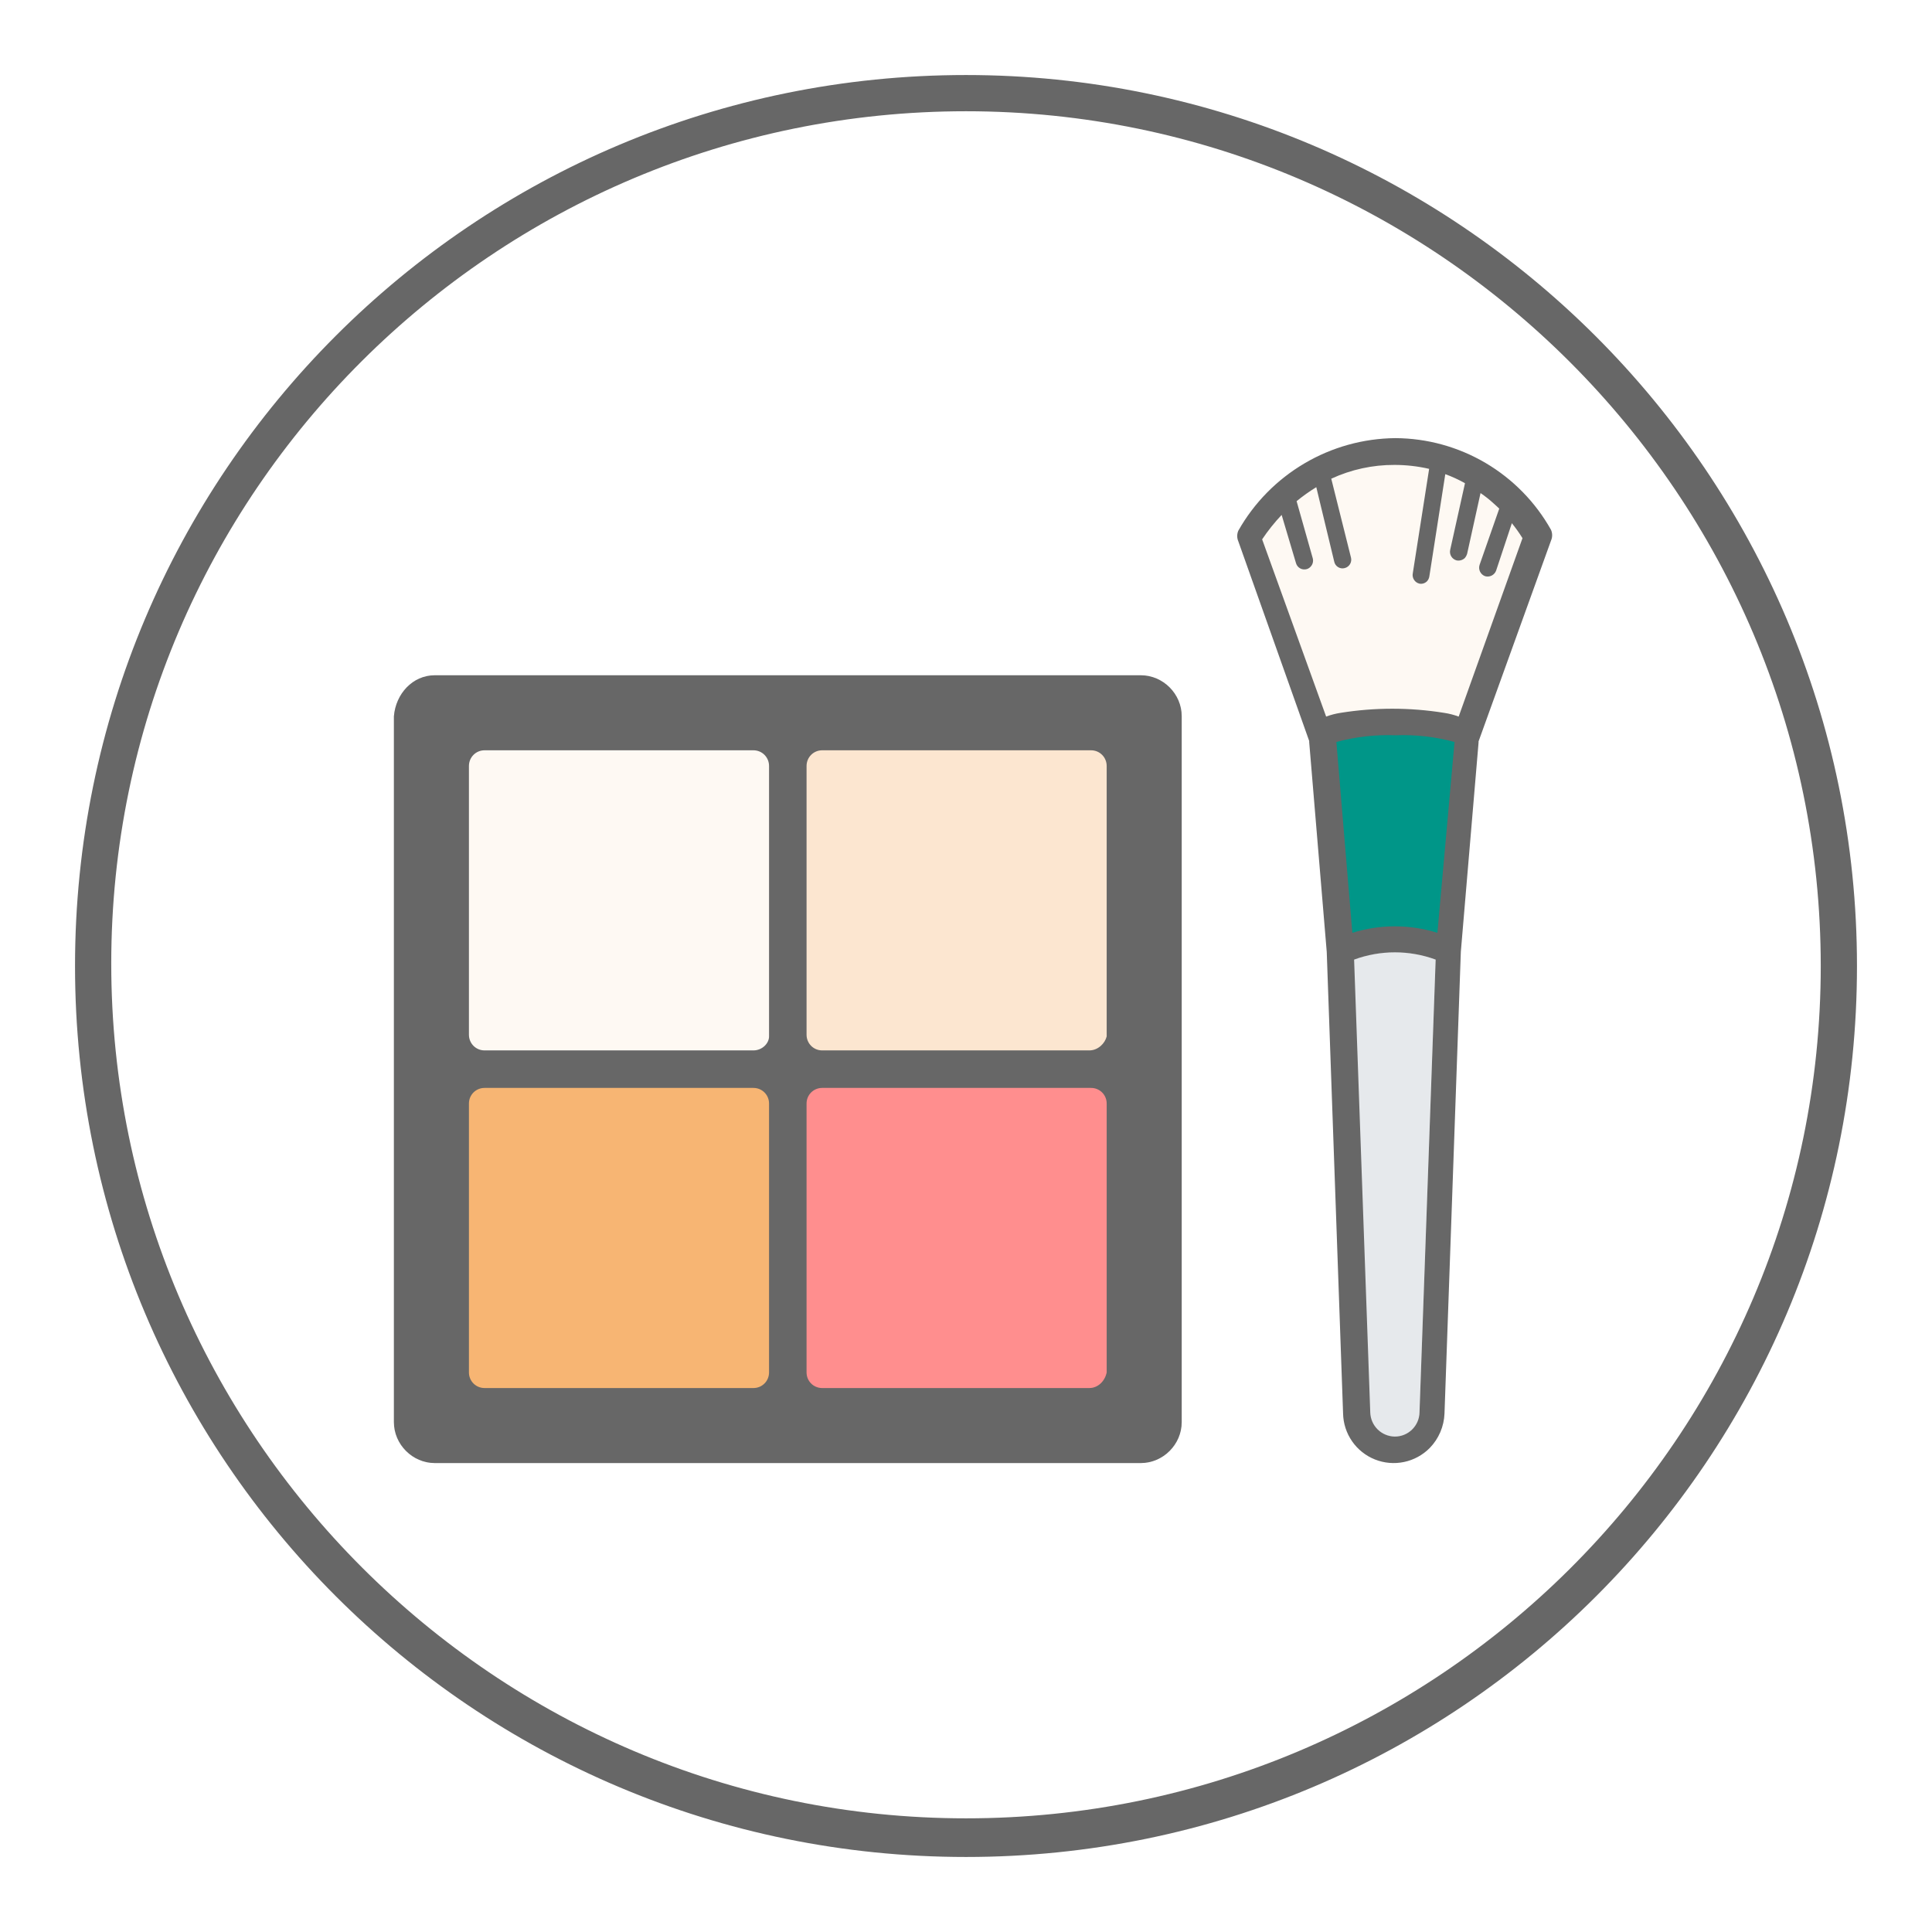 <svg width="103" height="103" viewBox="0 0 103 103" fill="none" xmlns="http://www.w3.org/2000/svg">
<g filter="url(#filter0_d_7549_26451)">
<path d="M51.5 1.931C76.602 1.931 97.069 22.398 97.069 47.5C97.069 72.602 76.602 92.94 51.5 92.94C26.398 92.94 5.931 72.473 5.931 47.371C5.931 22.27 26.398 1.931 51.5 1.931ZM51.5 0C25.24 0 4 21.24 4 47.5C4 73.76 25.24 95 51.5 95C77.76 95 99 73.76 99 47.5C99 21.24 77.631 0 51.5 0Z" fill="#676767"/>
</g>
<g filter="url(#filter1_d_7549_26451)">
<path d="M72.159 47.158L73.02 71.306C73.031 71.647 73.174 71.972 73.418 72.21C73.663 72.449 73.99 72.584 74.332 72.587V72.587C74.505 72.591 74.676 72.561 74.837 72.499C74.998 72.437 75.145 72.344 75.27 72.225C75.394 72.106 75.495 71.963 75.564 71.806C75.634 71.648 75.672 71.478 75.676 71.306L76.537 47.158C75.125 46.635 73.572 46.635 72.159 47.158Z" fill="#E6E9EC"/>
<path d="M70.428 34.727L71.43 46.864C73.171 46.314 75.035 46.314 76.775 46.864L77.777 34.702C76.569 34.368 75.317 34.225 74.066 34.276C72.838 34.242 71.612 34.394 70.428 34.727V34.727Z" fill="#009688"/>
<path d="M76.325 20.982C75.729 20.84 74.783 20.617 74.172 20.617C73.027 20.612 71.896 20.869 70.858 21.369L71.89 25.664C71.906 25.725 71.909 25.788 71.901 25.85C71.893 25.912 71.873 25.972 71.842 26.026C71.811 26.08 71.77 26.127 71.722 26.165C71.673 26.202 71.618 26.229 71.56 26.244C71.501 26.26 71.441 26.263 71.381 26.254C71.321 26.244 71.432 26.191 71.381 26.158C71.33 26.125 71.437 26.026 71.215 26.026C71.348 25.944 71.193 25.92 71.181 25.859L70.241 21.799C69.881 22.03 69.368 22.316 69.041 22.593L69.928 25.686C69.95 25.769 69.95 25.856 69.928 25.939C69.907 26.023 69.864 26.098 69.805 26.158C69.753 26.213 69.689 26.254 69.619 26.276C69.561 26.294 69.501 26.3 69.441 26.294C69.381 26.288 69.323 26.269 69.27 26.239C69.217 26.209 69.251 26.154 69.214 26.105C69.176 26.056 69.148 26 69.131 25.939L68.328 23.242C67.975 23.641 67.039 24.365 66.753 24.817L70.631 34.266C70.875 34.172 71.127 34.103 71.384 34.062C73.183 33.761 75.016 33.761 76.815 34.062C77.076 34.102 77.778 34.385 78.025 34.48L81.37 24.752C81.201 24.468 80.604 23.502 80.401 23.242L79.54 26.308C79.498 26.425 79.415 26.521 79.308 26.577C79.201 26.633 79.319 26.561 79.204 26.526C79.089 26.482 79.122 26.422 79.068 26.308C79.014 26.195 79.005 26.063 79.041 25.942L80.401 23.242C80.308 23.157 79.644 22.598 79.54 22.512C79.321 22.301 78.972 22.252 78.725 22.078L78.023 25.385C77.998 25.472 77.956 25.553 77.899 25.621C77.843 25.676 77.775 25.716 77.702 25.739C77.628 25.761 77.729 25.753 77.653 25.739C77.535 25.708 77.68 25.73 77.616 25.621C77.552 25.513 77.532 25.382 77.56 25.259L78.334 21.629C78.004 21.434 77.234 21.181 76.877 21.047L76.04 26.62C76.027 26.721 75.984 26.815 75.916 26.888C75.866 26.941 75.804 26.98 75.736 27.003C75.667 27.025 75.595 27.03 75.524 27.017C75.404 26.996 75.633 27.077 75.562 26.975C75.49 26.872 75.46 26.745 75.478 26.62L76.325 20.982Z" fill="#FEF9F3"/>
<path d="M66.018 24.292C65.979 24.382 65.959 24.478 65.959 24.576C65.959 24.673 65.979 24.77 66.018 24.859L69.797 35.505C69.797 35.505 69.797 35.505 69.797 35.568L70.732 46.749L71.603 71.358C71.614 71.889 71.781 72.404 72.084 72.84C72.386 73.276 72.811 73.613 73.304 73.809C73.796 74.005 74.336 74.051 74.856 73.942C75.375 73.833 75.85 73.573 76.223 73.196C76.704 72.702 76.984 72.047 77.01 71.358L77.881 46.739L78.826 35.589C78.826 35.589 78.826 35.589 78.826 35.526L82.69 24.817C82.729 24.728 82.749 24.631 82.749 24.534C82.749 24.436 82.729 24.34 82.69 24.25C81.864 22.774 80.66 21.544 79.204 20.684C77.746 19.825 76.087 19.367 74.396 19.358C72.689 19.372 71.016 19.836 69.546 20.703C68.075 21.569 66.858 22.807 66.018 24.292ZM75.677 71.306C75.668 71.648 75.526 71.974 75.281 72.213C75.036 72.453 74.707 72.587 74.364 72.587V72.587C74.022 72.584 73.695 72.449 73.45 72.211C73.206 71.972 73.063 71.648 73.052 71.306L72.191 47.159C73.594 46.643 75.135 46.643 76.538 47.159L75.677 71.306ZM76.632 45.731C75.155 45.27 73.573 45.27 72.097 45.731L71.246 35.557C72.272 35.28 73.334 35.159 74.396 35.2C75.458 35.158 76.52 35.278 77.545 35.557L76.632 45.731ZM75.677 27.116C75.748 27.129 75.822 27.124 75.892 27.102C75.961 27.081 76.024 27.042 76.076 26.991C76.144 26.918 76.188 26.827 76.202 26.728L77.052 21.279C77.415 21.41 77.766 21.572 78.102 21.762L77.314 25.311C77.286 25.432 77.306 25.559 77.371 25.665C77.436 25.771 77.54 25.848 77.661 25.878C77.737 25.892 77.817 25.888 77.891 25.866C77.966 25.845 78.035 25.805 78.091 25.752C78.149 25.685 78.192 25.606 78.217 25.521L78.931 22.287C79.183 22.458 79.422 22.647 79.645 22.854C79.75 22.938 79.834 23.032 79.929 23.116L78.879 26.119C78.841 26.238 78.851 26.366 78.906 26.477C78.961 26.589 79.056 26.675 79.173 26.718C79.29 26.752 79.415 26.741 79.525 26.686C79.633 26.631 79.718 26.538 79.761 26.424L80.601 23.893C80.806 24.147 80.996 24.413 81.168 24.691L77.766 34.203C77.515 34.11 77.254 34.043 76.989 34.004C75.16 33.71 73.296 33.71 71.467 34.004C71.205 34.044 70.948 34.111 70.7 34.203L67.288 24.754C67.597 24.292 67.945 23.856 68.328 23.452L69.094 26.025C69.111 26.083 69.139 26.138 69.177 26.186C69.216 26.234 69.263 26.273 69.317 26.303C69.371 26.332 69.43 26.351 69.49 26.357C69.551 26.363 69.613 26.357 69.671 26.34C69.743 26.318 69.808 26.278 69.86 26.224C69.921 26.165 69.964 26.091 69.986 26.01C70.008 25.929 70.008 25.843 69.986 25.762L69.125 22.718C69.459 22.446 69.809 22.197 70.175 21.972L71.131 25.941C71.143 26.001 71.167 26.058 71.202 26.108C71.237 26.158 71.282 26.201 71.334 26.233C71.386 26.266 71.445 26.287 71.505 26.297C71.566 26.306 71.628 26.303 71.687 26.287C71.747 26.272 71.803 26.246 71.852 26.209C71.901 26.173 71.943 26.127 71.974 26.074C72.005 26.021 72.026 25.963 72.034 25.902C72.043 25.841 72.039 25.779 72.023 25.72L70.973 21.521C72.029 21.032 73.18 20.781 74.343 20.786C74.965 20.786 75.585 20.856 76.191 20.996L75.32 26.56C75.295 26.681 75.318 26.807 75.385 26.911C75.451 27.015 75.556 27.089 75.677 27.116V27.116Z" fill="#676767"/>
</g>
<g filter="url(#filter2_d_7549_26451)">
<path d="M60.816 74H23.184C21.993 74 21 73.007 21 71.816V34.184C21.099 32.993 21.993 32 23.184 32H60.816C62.007 32 63 32.993 63 34.184V71.816C63 73.007 62.007 74 60.816 74Z" fill="#E6E9EC"/>
<path d="M60.816 74H23.184C21.993 74 21 73.007 21 71.816V34.184C21.099 32.993 21.993 32 23.184 32H60.816C62.007 32 63 32.993 63 34.184V71.816C63 73.007 62.007 74 60.816 74Z" fill="#676767"/>
<path d="M58.075 52H43.832C43.37 52 43 51.628 43 51.163V36.837C43 36.372 43.37 36 43.832 36H58.168C58.63 36 59 36.372 59 36.837V51.256C58.907 51.628 58.538 52 58.075 52Z" fill="#FCE6D0"/>
<path d="M40.168 52H25.832C25.37 52 25 51.628 25 51.163V36.837C25 36.372 25.37 36 25.832 36H40.168C40.63 36 41 36.372 41 36.837V51.256C41 51.628 40.63 52 40.168 52Z" fill="#FEF9F3"/>
<path d="M58.075 70H43.832C43.37 70 43 69.63 43 69.168V54.832C43 54.37 43.37 54 43.832 54H58.168C58.63 54 59 54.37 59 54.832V69.168C58.907 69.63 58.538 70 58.075 70Z" fill="#FF8E8E"/>
<path d="M40.168 70H25.832C25.37 70 25 69.63 25 69.168V54.832C25 54.37 25.37 54 25.832 54H40.168C40.63 54 41 54.37 41 54.832V69.168C41 69.63 40.63 70 40.168 70Z" fill="#F7B573"/>
</g>
<defs>
<filter id="filter0_d_7549_26451" x="0" y="0" width="103" height="103" filterUnits="userSpaceOnUse" color-interpolation-filters="sRGB">
<feFlood flood-opacity="0" result="BackgroundImageFix"/>
<feColorMatrix in="SourceAlpha" type="matrix" values="0 0 0 0 0 0 0 0 0 0 0 0 0 0 0 0 0 0 127 0" result="hardAlpha"/>
<feOffset dy="4"/>
<feGaussianBlur stdDeviation="2"/>
<feComposite in2="hardAlpha" operator="out"/>
<feColorMatrix type="matrix" values="0 0 0 0 0 0 0 0 0 0 0 0 0 0 0 0 0 0 0.25 0"/>
<feBlend mode="normal" in2="BackgroundImageFix" result="effect1_dropShadow_7549_26451"/>
<feBlend mode="normal" in="SourceGraphic" in2="effect1_dropShadow_7549_26451" result="shape"/>
</filter>
<filter id="filter1_d_7549_26451" x="61.959" y="19.358" width="24.79" height="62.642" filterUnits="userSpaceOnUse" color-interpolation-filters="sRGB">
<feFlood flood-opacity="0" result="BackgroundImageFix"/>
<feColorMatrix in="SourceAlpha" type="matrix" values="0 0 0 0 0 0 0 0 0 0 0 0 0 0 0 0 0 0 127 0" result="hardAlpha"/>
<feOffset dy="4"/>
<feGaussianBlur stdDeviation="2"/>
<feComposite in2="hardAlpha" operator="out"/>
<feColorMatrix type="matrix" values="0 0 0 0 0 0 0 0 0 0 0 0 0 0 0 0 0 0 0.25 0"/>
<feBlend mode="normal" in2="BackgroundImageFix" result="effect1_dropShadow_7549_26451"/>
<feBlend mode="normal" in="SourceGraphic" in2="effect1_dropShadow_7549_26451" result="shape"/>
</filter>
<filter id="filter2_d_7549_26451" x="17" y="32" width="50" height="50" filterUnits="userSpaceOnUse" color-interpolation-filters="sRGB">
<feFlood flood-opacity="0" result="BackgroundImageFix"/>
<feColorMatrix in="SourceAlpha" type="matrix" values="0 0 0 0 0 0 0 0 0 0 0 0 0 0 0 0 0 0 127 0" result="hardAlpha"/>
<feOffset dy="4"/>
<feGaussianBlur stdDeviation="2"/>
<feComposite in2="hardAlpha" operator="out"/>
<feColorMatrix type="matrix" values="0 0 0 0 0 0 0 0 0 0 0 0 0 0 0 0 0 0 0.25 0"/>
<feBlend mode="normal" in2="BackgroundImageFix" result="effect1_dropShadow_7549_26451"/>
<feBlend mode="normal" in="SourceGraphic" in2="effect1_dropShadow_7549_26451" result="shape"/>
</filter>
</defs>
</svg>
